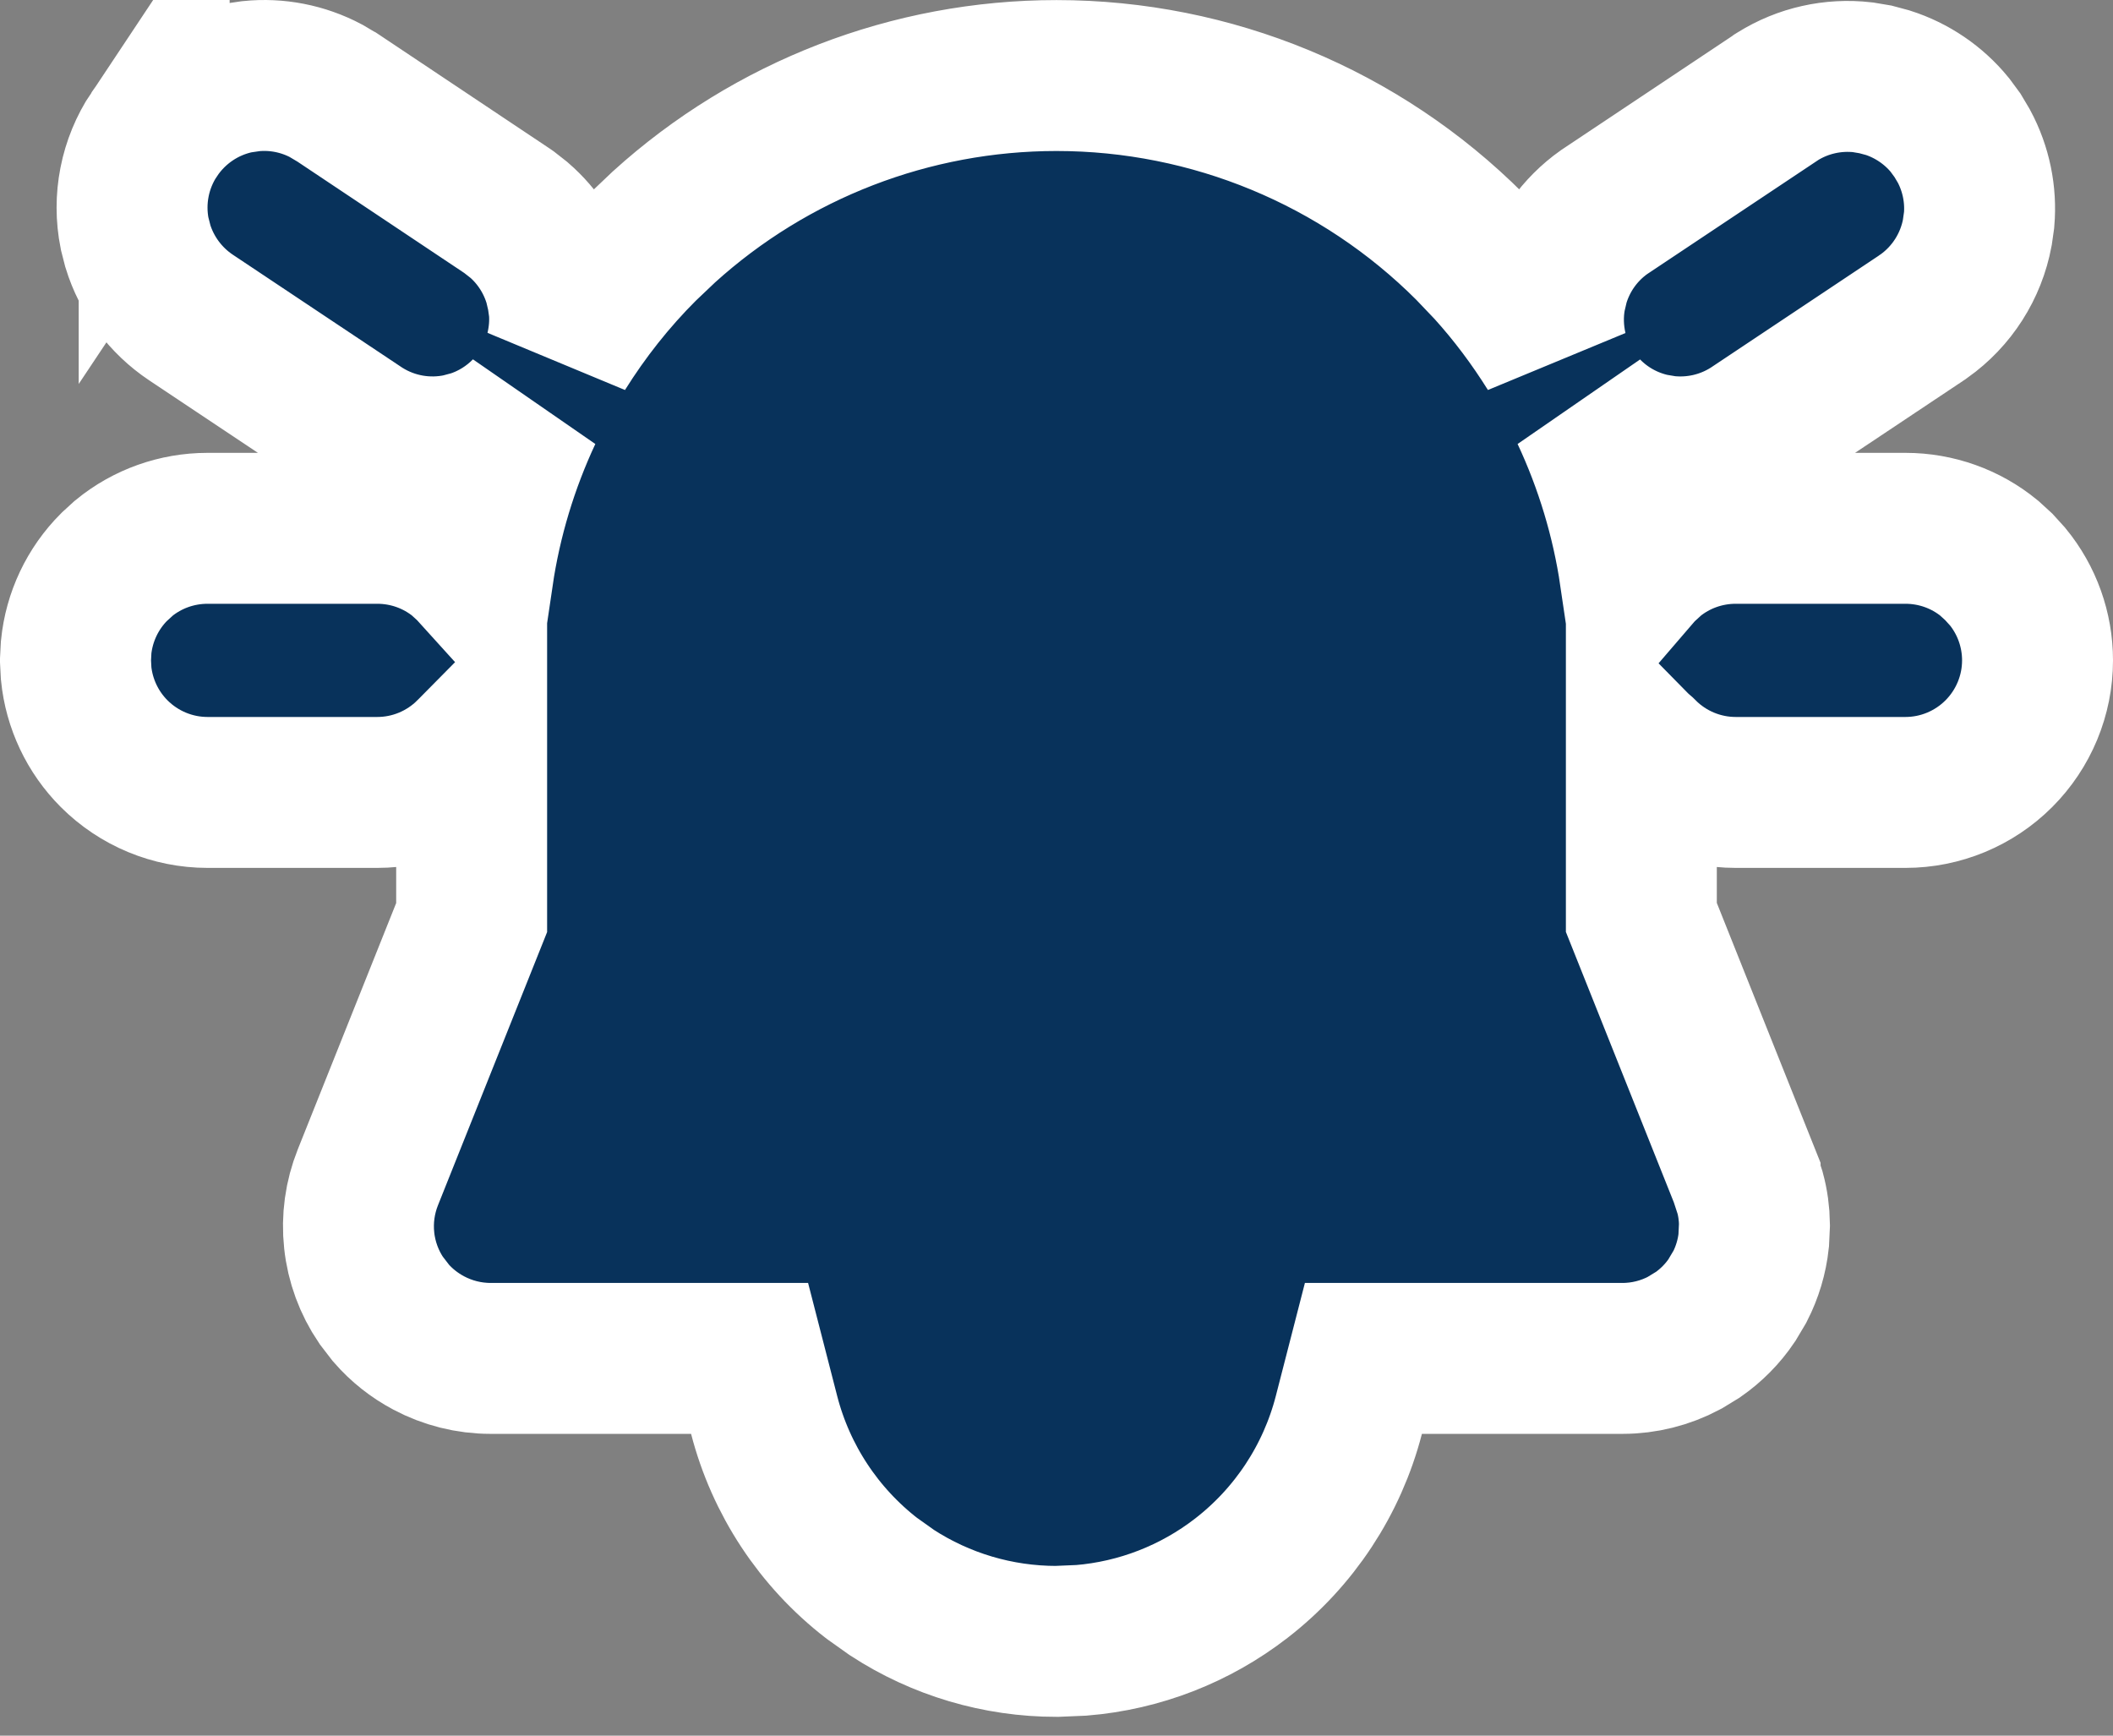 <svg width="28" height="23" viewBox="0 0 28 23" fill="none" xmlns="http://www.w3.org/2000/svg">
<rect x="0" y="0" width="28" height="23" fill="#808080" stroke="none"/>
<path d="M3.325 1.009C3.668 0.974 4.014 1.042 4.319 1.203L4.469 1.292L4.471 1.293L6.721 2.795L6.744 2.811L6.878 2.916C7.134 3.138 7.319 3.429 7.413 3.754L7.452 3.92L7.476 4.088C7.492 4.273 7.476 4.458 7.434 4.638C7.741 4.147 8.103 3.687 8.52 3.271L8.799 3.006C10.22 1.719 12.073 1.001 14 1.001C16.055 1.001 18.027 1.817 19.48 3.271L19.745 3.549C20.052 3.888 20.325 4.254 20.565 4.638C20.511 4.404 20.503 4.16 20.548 3.92L20.587 3.754C20.696 3.374 20.931 3.041 21.256 2.811L21.268 2.803L21.28 2.795L23.53 1.295L23.542 1.286L23.555 1.278C23.893 1.067 24.291 0.979 24.684 1.024L24.851 1.052L25.015 1.096C25.337 1.199 25.624 1.394 25.838 1.656L25.939 1.793L26.025 1.938C26.185 2.237 26.255 2.576 26.226 2.913L26.202 3.082C26.119 3.529 25.865 3.927 25.494 4.19L25.482 4.198L25.47 4.207L23.208 5.715L23.195 5.723C22.857 5.934 22.459 6.022 22.066 5.977L21.899 5.949C21.561 5.876 21.254 5.705 21.016 5.46C21.335 6.142 21.555 6.869 21.666 7.619C21.697 7.583 21.729 7.547 21.763 7.513L21.891 7.396C22.202 7.141 22.594 7.001 23 7.001H25.25C25.656 7.001 26.048 7.141 26.359 7.396L26.487 7.513L26.604 7.642C26.859 7.953 27 8.345 27 8.751C27 9.215 26.815 9.66 26.487 9.988C26.159 10.316 25.714 10.501 25.25 10.501H23C22.536 10.501 22.091 10.316 21.763 9.988C21.758 9.984 21.754 9.978 21.75 9.974V12.157L23.125 15.602V15.604L23.191 15.806C23.228 15.943 23.247 16.084 23.249 16.227L23.239 16.439C23.216 16.653 23.154 16.859 23.057 17.049L22.948 17.232C22.828 17.41 22.677 17.562 22.502 17.685L22.32 17.796C22.068 17.93 21.787 18.001 21.501 18.001H18.067L17.874 18.751C17.652 19.61 17.151 20.37 16.45 20.913C15.837 21.388 15.1 21.674 14.331 21.737L14 21.751C13.224 21.751 12.467 21.526 11.82 21.105L11.55 20.913C10.849 20.37 10.348 19.61 10.126 18.751L9.933 18.001H6.5C6.214 18.001 5.932 17.93 5.68 17.796C5.49 17.695 5.321 17.561 5.181 17.4L5.051 17.231C4.891 16.995 4.79 16.722 4.76 16.438C4.729 16.154 4.769 15.866 4.875 15.601L6.25 12.159V9.974C6.246 9.978 6.242 9.984 6.237 9.988C5.909 10.316 5.464 10.501 5 10.501H2.75C2.286 10.501 1.841 10.316 1.513 9.988C1.226 9.701 1.049 9.324 1.009 8.924L1 8.751L1.009 8.577C1.049 8.177 1.226 7.8 1.513 7.513L1.641 7.396C1.952 7.141 2.344 7.001 2.75 7.001H5C5.406 7.001 5.798 7.141 6.109 7.396L6.237 7.513L6.333 7.619C6.444 6.869 6.664 6.142 6.983 5.46C6.784 5.664 6.538 5.818 6.265 5.905L6.101 5.949C5.656 6.045 5.191 5.964 4.805 5.723L4.792 5.715L2.53 4.207C2.193 3.982 1.945 3.647 1.827 3.263L1.784 3.095C1.693 2.64 1.786 2.167 2.043 1.781V1.782C2.3 1.396 2.699 1.126 3.154 1.034L3.325 1.009Z" fill="#08325B" stroke="white" stroke-width="2"/>
</svg>
